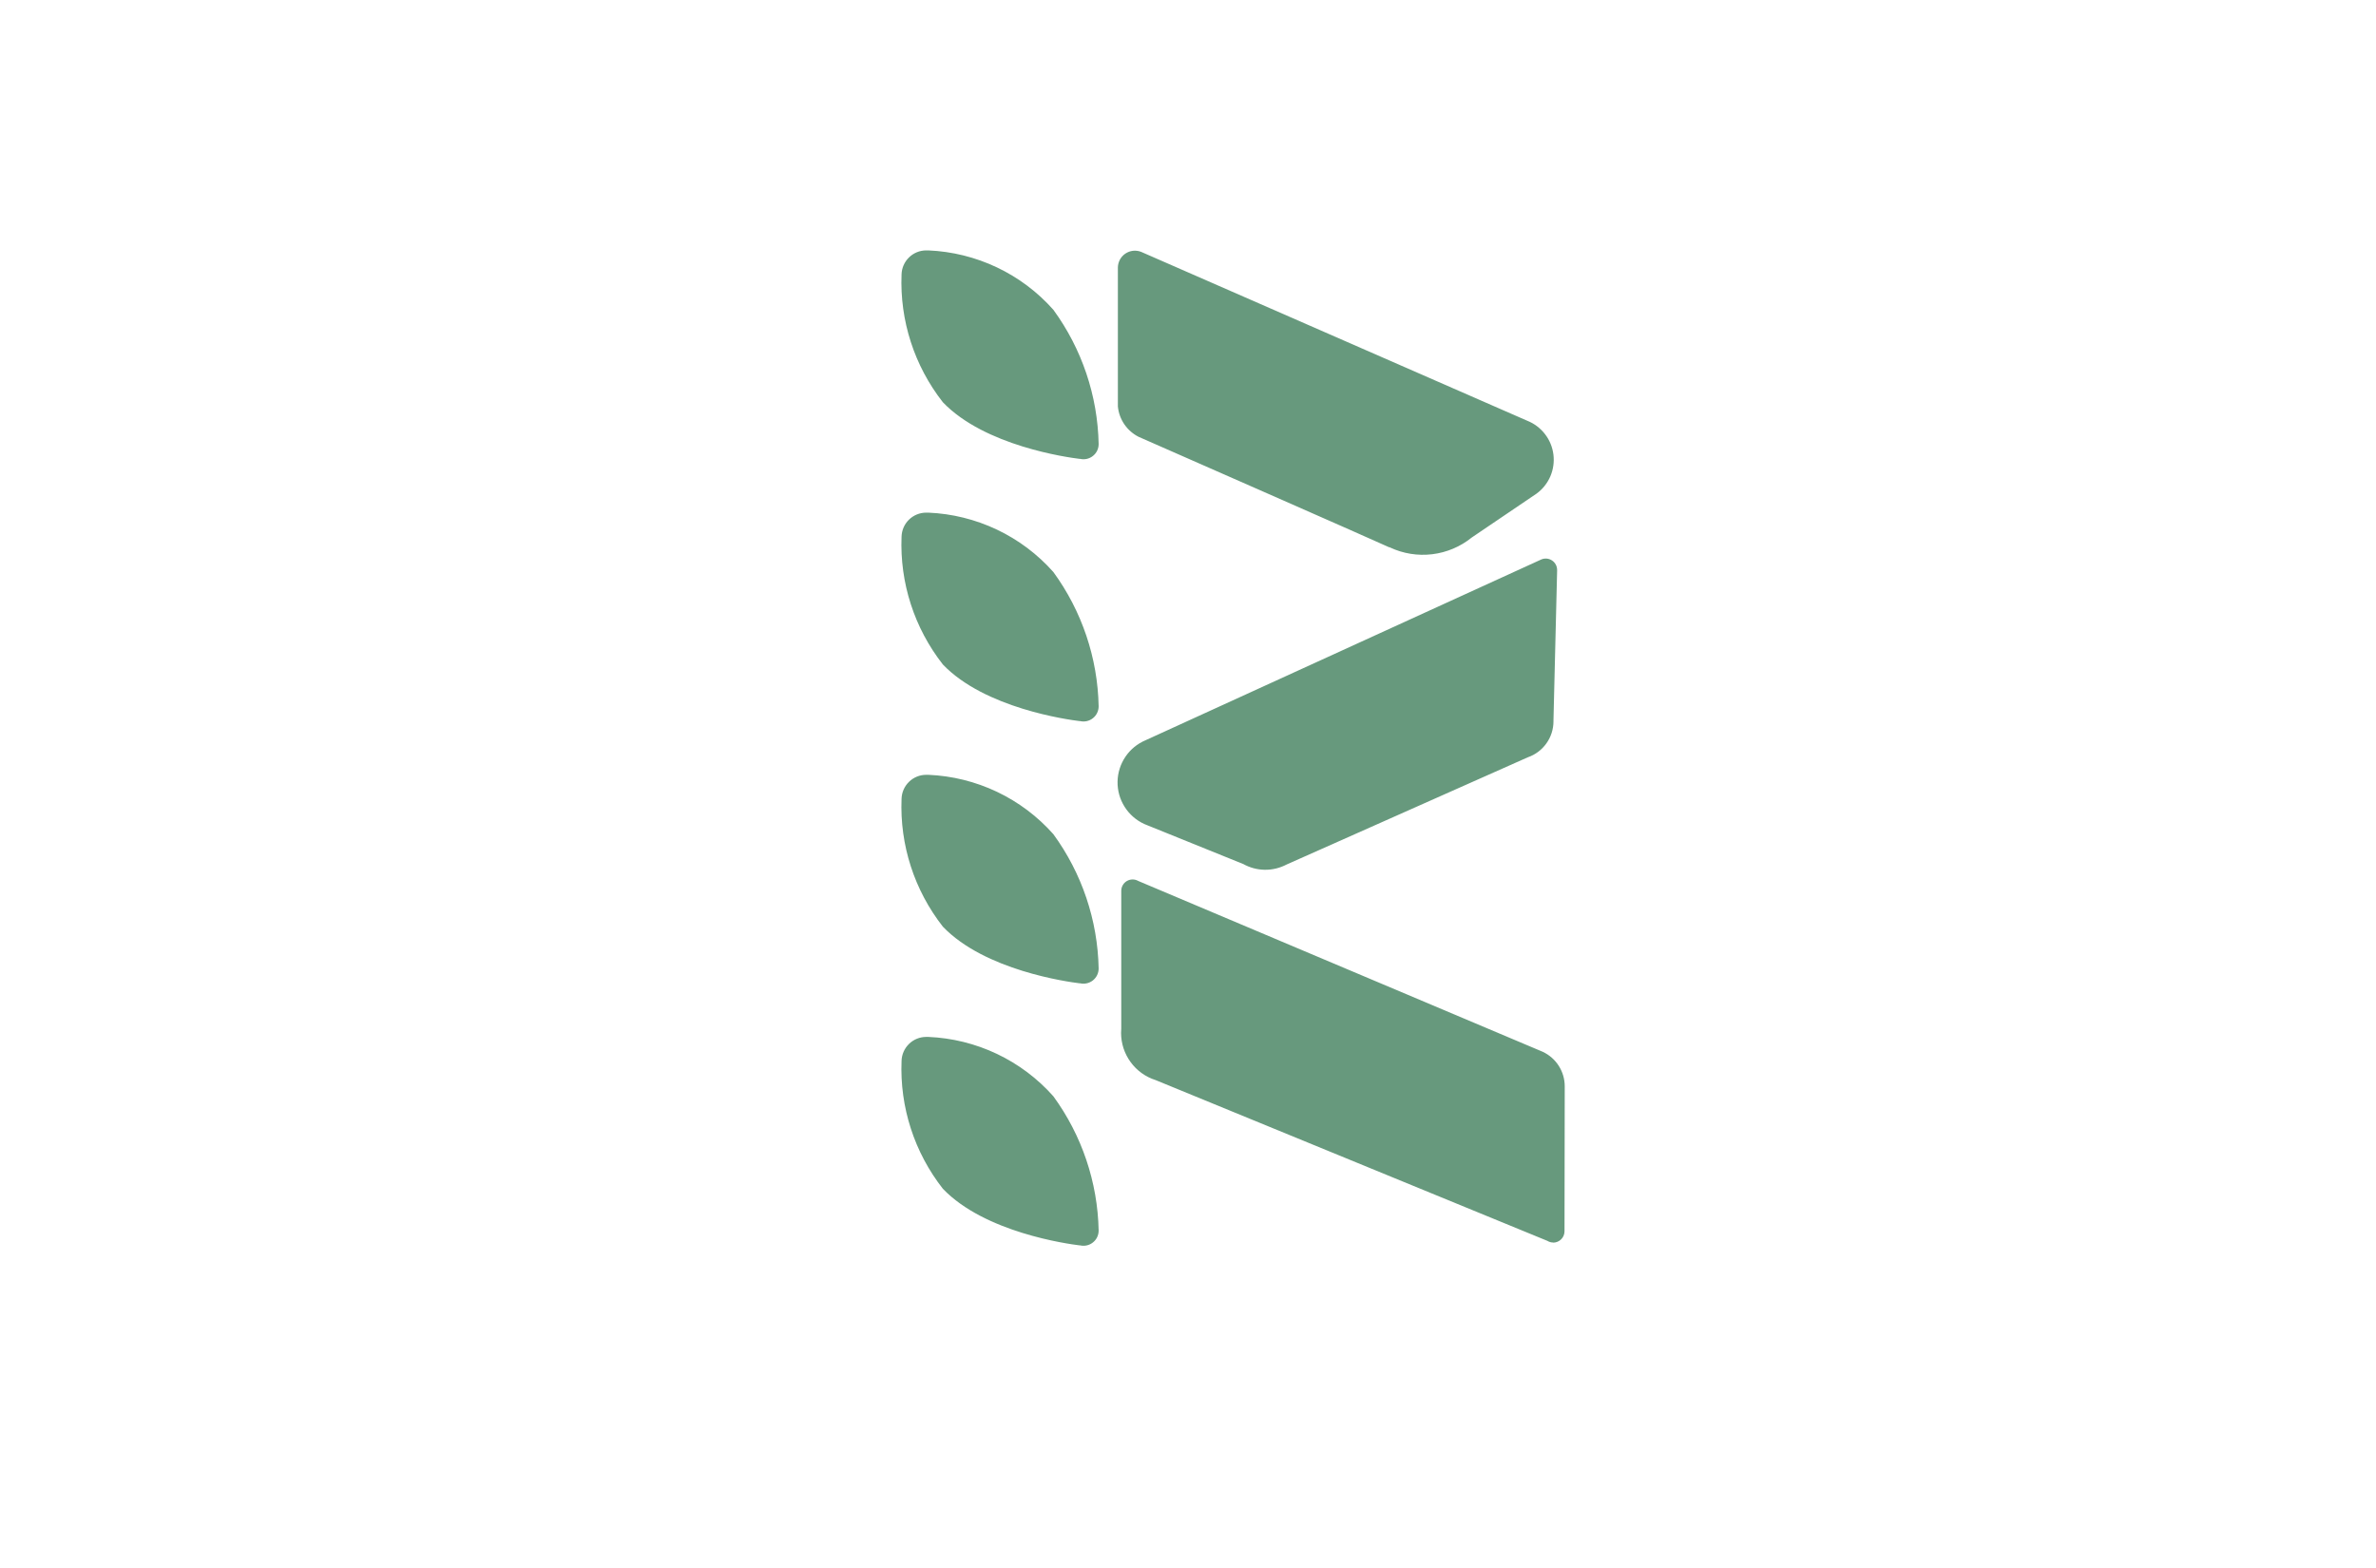 <svg width="150" height="99" viewBox="210 -7 40 50" fill="none" xmlns="http://www.w3.org/2000/svg">
<path d="
M226.556 32.714C226.156 32.666 223.521 32.301 222.185 30.908C221.275 29.748 220.807 28.302 220.867 26.829C220.873 26.625 220.958 26.431 221.105 26.288C221.251 26.145 221.447 26.065 221.652 26.065C221.676 26.065 221.699 26.065 221.722 26.065C222.479 26.097 223.222 26.281 223.907 26.606C224.592 26.931 225.204 27.391 225.707 27.958C226.616 29.203 227.12 30.698 227.151 32.239C227.151 32.313 227.135 32.385 227.103 32.452C227.071 32.518 227.024 32.576 226.966 32.621C226.908 32.667 226.841 32.698 226.769 32.714C226.697 32.729 226.622 32.728 226.551 32.71L226.556 32.714ZM241.64 32.621C241.576 32.62 241.513 32.602 241.458 32.568L228.966 27.441C228.647 27.34 228.369 27.14 228.172 26.87C227.974 26.601 227.867 26.275 227.866 25.941C227.866 25.893 227.868 25.846 227.872 25.799V21.416C227.872 21.416 227.872 21.406 227.872 21.402C227.873 21.339 227.89 21.277 227.922 21.223C227.954 21.168 227.999 21.123 228.054 21.092C228.109 21.061 228.171 21.044 228.234 21.044C228.297 21.044 228.359 21.061 228.414 21.092L241.225 26.503C241.255 26.514 241.284 26.526 241.312 26.54C241.521 26.638 241.698 26.793 241.822 26.988C241.946 27.183 242.012 27.409 242.012 27.64L242.005 32.24C242.005 32.249 242.005 32.259 242.005 32.268C242.003 32.363 241.965 32.454 241.897 32.52C241.829 32.587 241.738 32.625 241.643 32.625L241.64 32.621Z
M226.556 24.357C226.156 24.309 223.521 23.944 222.185 22.55C221.275 21.39 220.807 19.944 220.867 18.471C220.873 18.267 220.958 18.073 221.105 17.93C221.251 17.787 221.447 17.707 221.652 17.707C221.676 17.707 221.699 17.707 221.722 17.707C222.479 17.739 223.222 17.923 223.907 18.248C224.592 18.573 225.204 19.033 225.707 19.6C226.616 20.845 227.12 22.34 227.151 23.881C227.151 23.955 227.135 24.027 227.103 24.094C227.071 24.16 227.024 24.218 226.966 24.264C226.908 24.309 226.841 24.341 226.769 24.356C226.697 24.372 226.622 24.371 226.551 24.353L226.556 24.357Z
M231.756 20.55L228.714 19.32C228.68 19.308 228.647 19.294 228.614 19.279L228.6 19.273C228.343 19.154 228.127 18.963 227.977 18.724C227.826 18.484 227.749 18.206 227.754 17.923C227.759 17.64 227.847 17.365 228.005 17.131C228.164 16.896 228.387 16.714 228.648 16.604L241.269 10.838C241.325 10.815 241.385 10.807 241.445 10.813C241.504 10.82 241.562 10.841 241.611 10.875C241.661 10.909 241.701 10.955 241.729 11.008C241.756 11.062 241.77 11.121 241.769 11.181C241.769 11.19 241.769 11.199 241.769 11.208L241.653 15.964C241.653 15.976 241.653 15.988 241.653 16C241.653 16.253 241.574 16.501 241.426 16.707C241.279 16.913 241.071 17.068 240.831 17.15L233.145 20.567C232.93 20.68 232.69 20.738 232.447 20.735C232.205 20.732 231.966 20.667 231.755 20.548L231.756 20.55
M226.556 15.996C226.156 15.948 223.521 15.583 222.185 14.19C221.275 13.03 220.807 11.584 220.867 10.111C220.873 9.907 220.958 9.712 221.104 9.57C221.251 9.427 221.447 9.347 221.652 9.347C221.676 9.347 221.699 9.347 221.722 9.347C222.479 9.379 223.222 9.563 223.907 9.888C224.592 10.213 225.204 10.673 225.707 11.24C226.616 12.485 227.12 13.98 227.151 15.521C227.151 15.595 227.135 15.667 227.103 15.733C227.071 15.8 227.024 15.858 226.966 15.903C226.908 15.949 226.841 15.98 226.769 15.996C226.697 16.011 226.622 16.01 226.551 15.992L226.556 15.996Z
M236.433 10.45C236.426 10.451 236.418 10.451 236.411 10.45C236.334 10.404 228.427 6.93 228.427 6.93C228.243 6.837 228.086 6.7 227.97 6.53C227.854 6.36 227.783 6.164 227.764 5.959C227.764 5.956 227.764 5.954 227.764 5.951C227.764 5.951 227.764 5.942 227.764 5.933C227.764 5.904 227.764 5.874 227.764 5.844C227.764 5.822 227.764 5.8 227.764 5.778C227.764 5.022 227.764 2.052 227.764 1.605C227.762 1.58 227.762 1.555 227.764 1.53C227.765 1.442 227.788 1.356 227.829 1.279C227.871 1.202 227.93 1.136 228.003 1.087C228.076 1.038 228.159 1.007 228.246 0.997C228.333 0.987 228.421 0.999 228.503 1.03L240.818 6.417C241.04 6.505 241.235 6.652 241.381 6.841C241.528 7.03 241.621 7.255 241.651 7.492C241.681 7.729 241.647 7.97 241.553 8.19C241.458 8.41 241.306 8.6 241.113 8.741L239.046 10.141C238.685 10.433 238.249 10.617 237.788 10.673C237.327 10.729 236.86 10.654 236.44 10.457L236.433 10.45Z
M226.556 7.634C226.156 7.586 223.521 7.221 222.185 5.828C221.275 4.668 220.807 3.222 220.867 1.749C220.873 1.545 220.958 1.351 221.105 1.208C221.251 1.065 221.447 0.985 221.652 0.985C221.676 0.985 221.699 0.985 221.722 0.985C222.479 1.017 223.222 1.201 223.907 1.526C224.592 1.851 225.204 2.311 225.707 2.878C226.616 4.123 227.12 5.618 227.151 7.159C227.151 7.233 227.135 7.305 227.103 7.372C227.071 7.438 227.024 7.496 226.966 7.541C226.908 7.587 226.841 7.618 226.769 7.634C226.697 7.649 226.622 7.648 226.551 7.63L226.556 7.634Z" fill="#67997D"/>
</svg>
